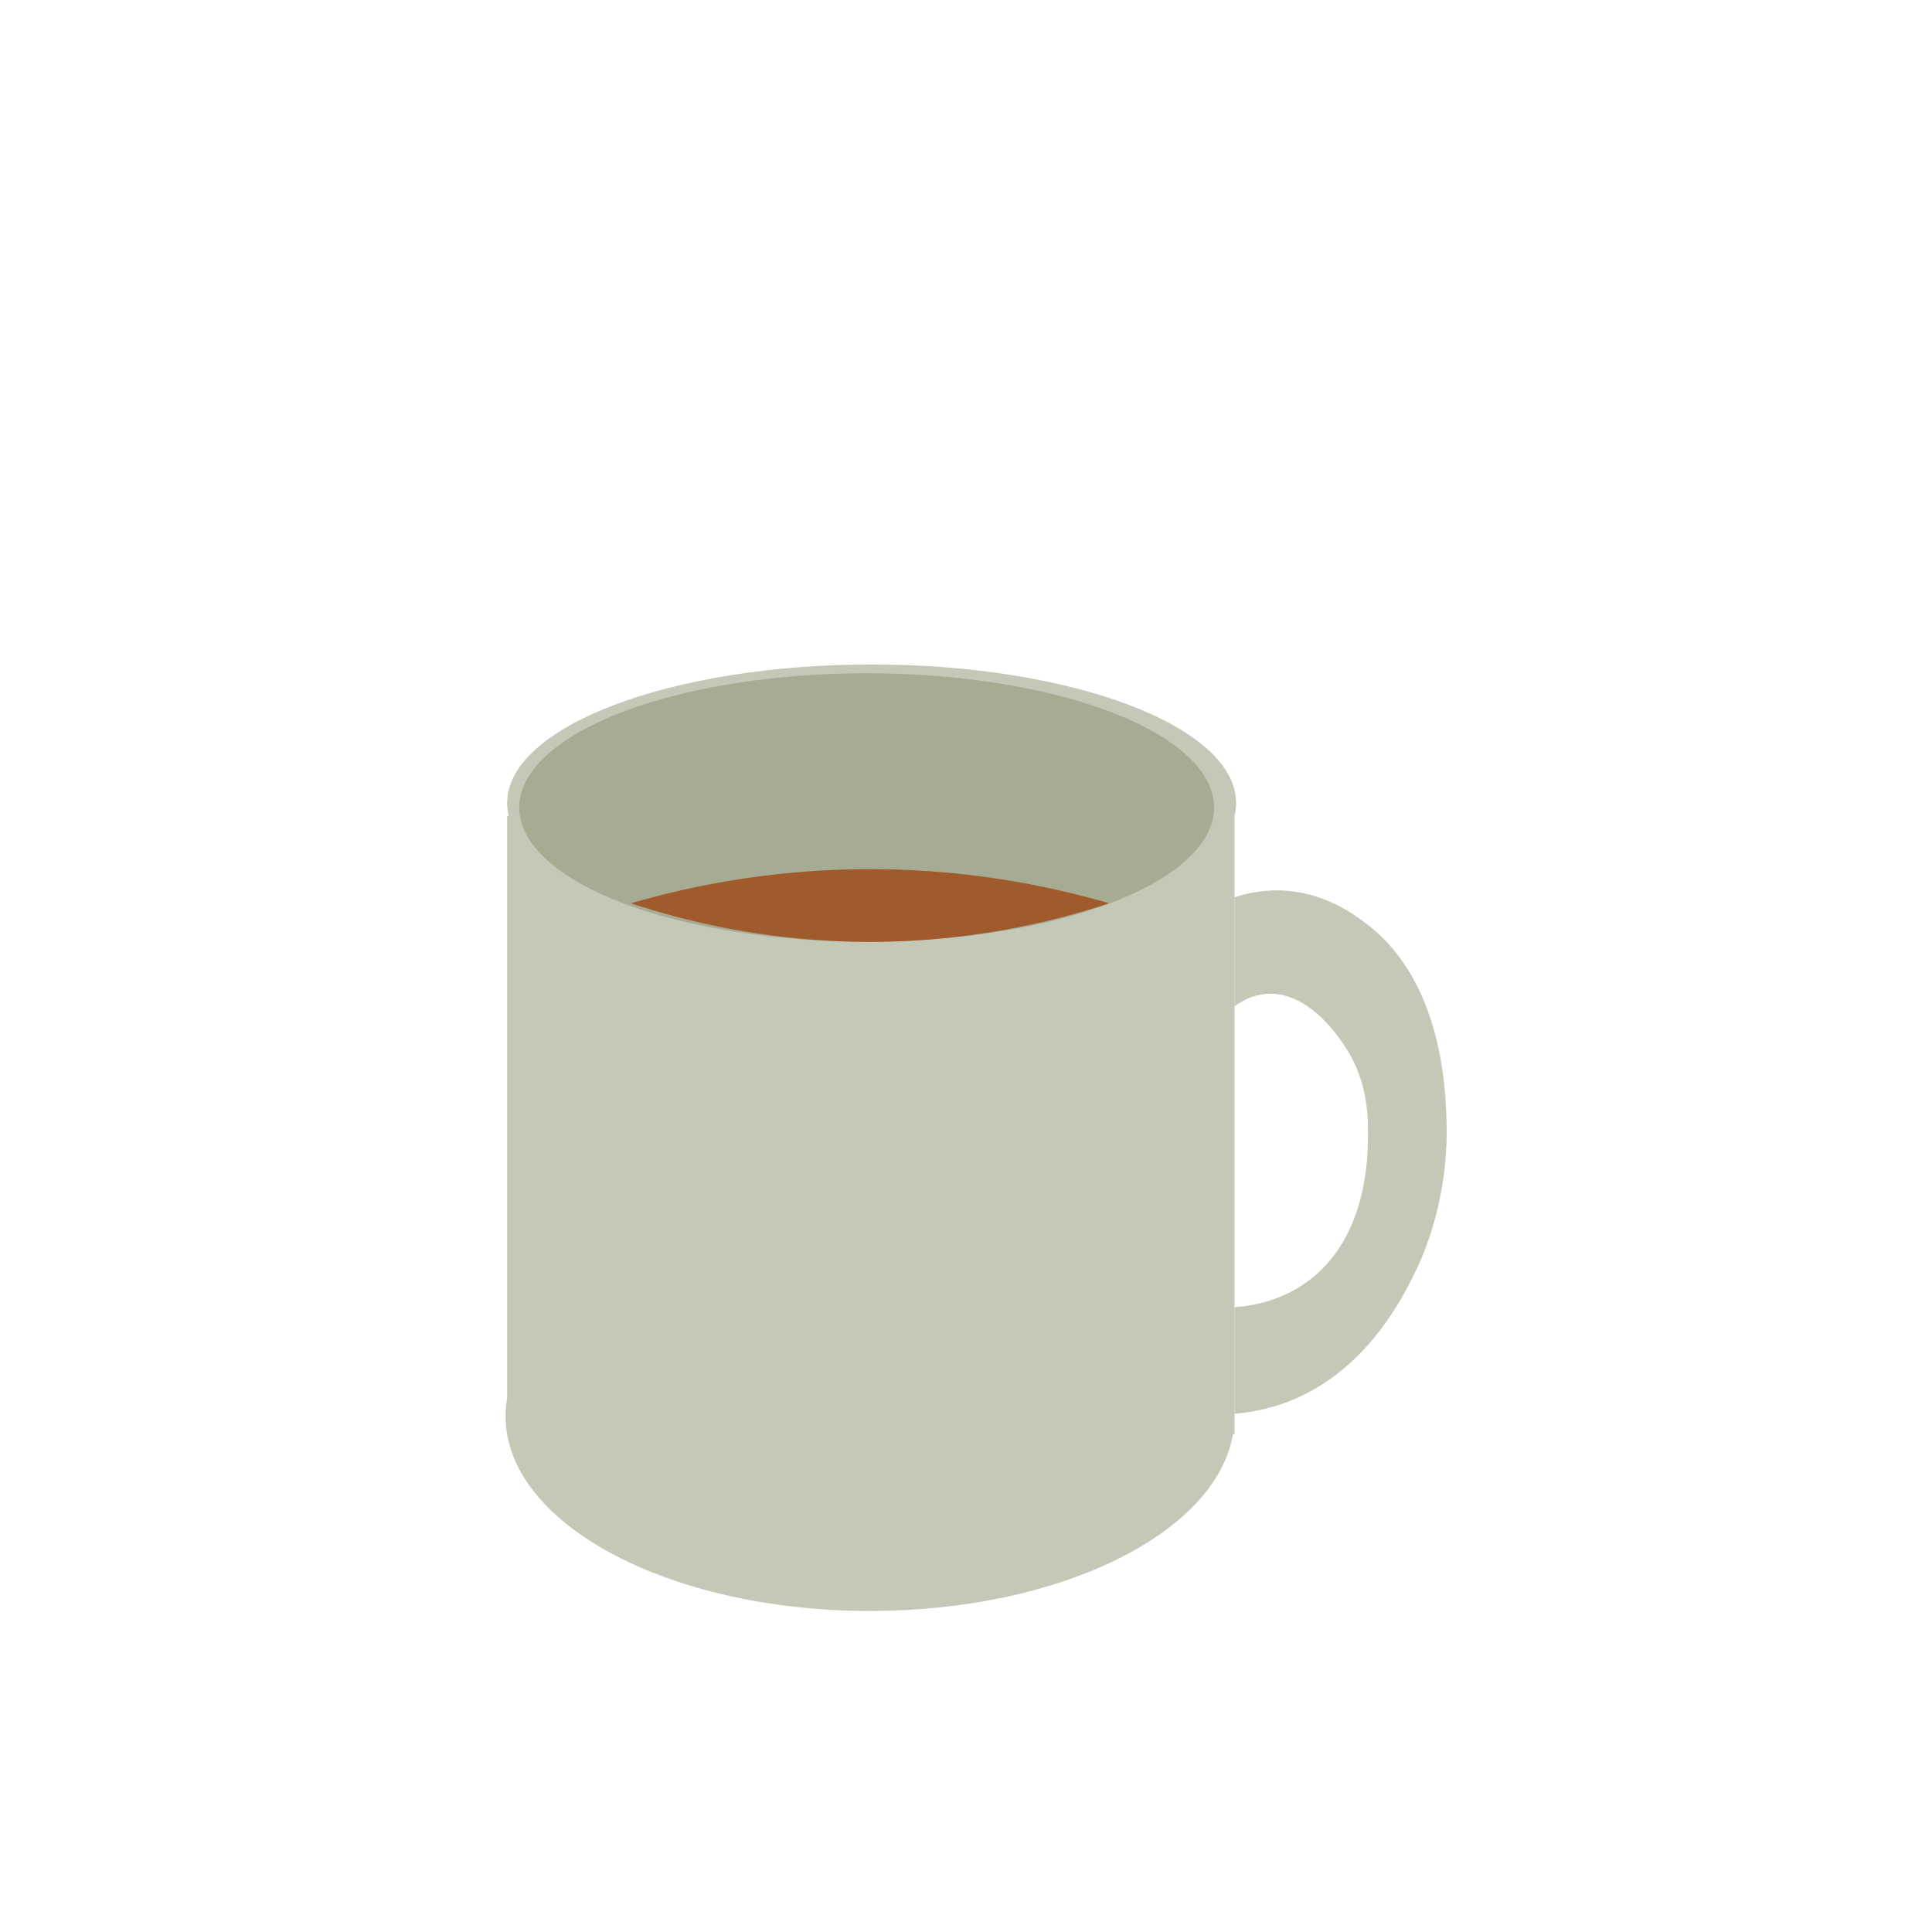 <?xml version="1.0" encoding="utf-8"?>
<!-- Generator: Adobe Illustrator 24.0.1, SVG Export Plug-In . SVG Version: 6.00 Build 0)  -->
<svg version="1.1" id="Layer_1" xmlns="http://www.w3.org/2000/svg" xmlns:xlink="http://www.w3.org/1999/xlink" x="0px" y="0px"
	 viewBox="0 0 504 504" enable-background="new 0 0 504 504" xml:space="preserve">
<path fill="#C4C8B6" d="M322.46,209.5c0-19.97-42.57-36.16-95.08-36.16c-52.51,0-95.08,16.19-95.08,36.16
	c0,1.13,0.14,2.25,0.41,3.35h-0.41v151.87c-0.27,1.55-0.41,3.12-0.41,4.71c0,28.07,42.57,50.82,95.08,50.82
	c49.54,0,90.23-20.25,94.67-46.11h0.41V212.85C322.32,211.75,322.46,210.63,322.46,209.5z"/>
<ellipse fill="#A6AC94" cx="226.08" cy="210.65" rx="90.64" ry="35.01"/>
<path fill="#A05A2B" d="M222.46,245.66c28.62,0.65,51.83-5.04,66.89-10.02c-15.77-4.59-38.51-9.33-66.05-8.88
	c-24.04,0.4-44.09,4.62-58.71,8.88C178.42,240.22,198.27,245.11,222.46,245.66z"/>
<path fill="#C4C8B6" d="M322.05,262.52c1.85-1.35,4.63-2.93,8.15-3.24c11.17-0.99,19.35,11.67,20.88,14.04
	c6.01,9.3,5.9,18.84,5.76,24.48c-0.13,5.43-0.65,26.16-16.56,37.08c-7.01,4.81-14.28,5.85-18.23,6.12c0,9.26,0,18.53,0,27.79
	c3.08-0.24,7.48-0.86,12.47-2.59c21.66-7.51,31.6-28.05,34.92-34.92c1.71-3.53,8.49-18.22,7.92-38.52
	c-0.22-8.03-1.01-36.42-20.52-51.48c-3.14-2.42-11.32-8.74-23.04-9c-4.98-0.11-9.07,0.91-11.75,1.8
	C322.05,243.56,322.05,253.04,322.05,262.52z"/>
</svg>
